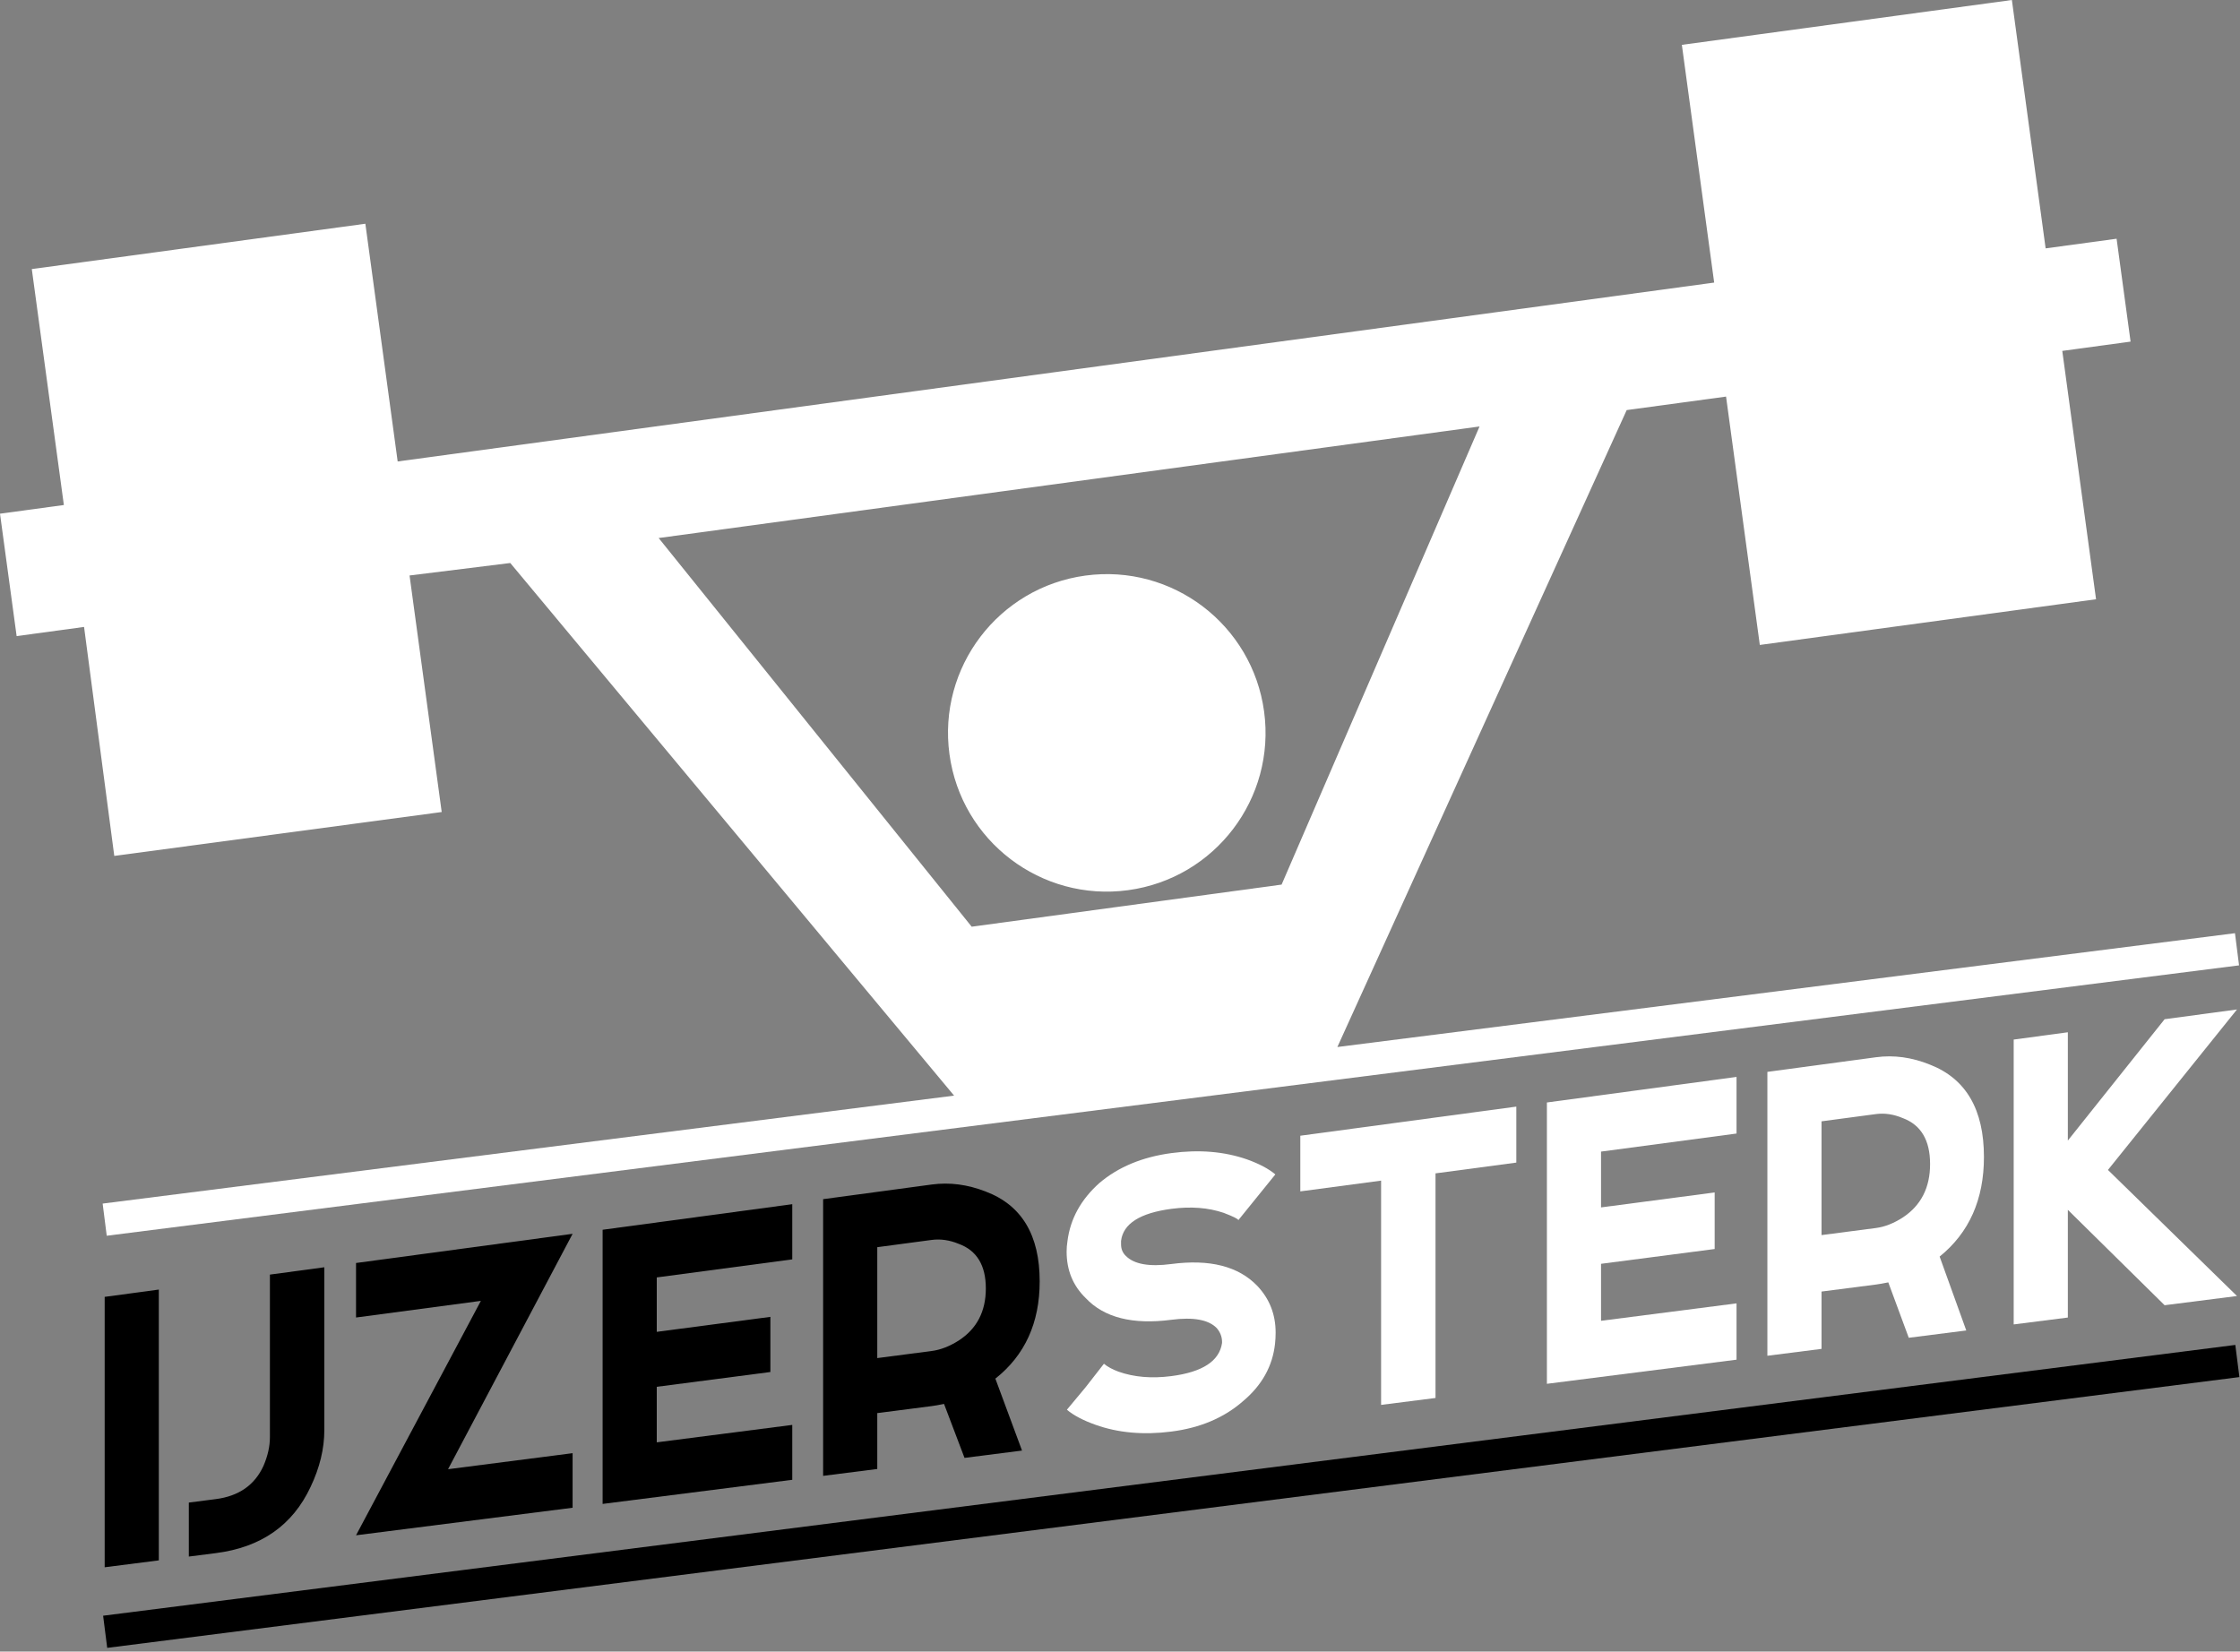 <?xml version="1.0" encoding="utf-8"?>
<!-- Generator: Adobe Illustrator 16.0.0, SVG Export Plug-In . SVG Version: 6.00 Build 0)  -->
<!DOCTYPE svg PUBLIC "-//W3C//DTD SVG 1.1//EN" "http://www.w3.org/Graphics/SVG/1.1/DTD/svg11.dtd">
<svg version="1.1" id="Layer_1" xmlns="http://www.w3.org/2000/svg" xmlns:xlink="http://www.w3.org/1999/xlink" x="0px" y="0px"
	 width="377px" height="278px" viewBox="0 0 377 278" enable-background="new 0 0 377 278" xml:space="preserve">
<rect x="0" y="0" width="377" height="278" fill="#808080" stroke="none"/>
<polygon points="26.73,217.068 26.73,262.651 17.618,263.812 17.618,218.298 "/>
<path d="M54.585,213.314v27.41c0,3.137-0.772,6.323-2.312,9.56c-3.023,6.466-8.342,10.18-15.959,11.148l-4.532,0.577v-9.087
	l4.532-0.584c3.871-0.498,6.546-2.359,8.026-5.585c0.724-1.676,1.086-3.287,1.086-4.837v-27.369L54.585,213.314z"/>
<polygon points="96.372,207.682 75.408,247.306 96.372,244.607 96.372,253.792 59.921,258.43 80.933,218.97 59.921,221.771 
	59.921,212.595 "/>
<polygon points="133.34,202.697 133.34,211.985 110.535,215.024 110.535,224.183 129.658,221.662 129.658,230.945 110.535,233.436 
	110.535,242.784 133.34,239.849 133.34,249.089 101.423,253.149 101.423,207 "/>
<path d="M174.983,215.689c0,6.976-2.485,12.436-7.458,16.371l4.485,12.108l-9.679,1.231l-3.446-9.081
	c-0.882,0.18-1.574,0.3-2.078,0.364l-9.16,1.18v9.406l-9.112,1.158v-46.575l18.271-2.465c3.022-0.407,6.06-0.01,9.112,1.191
	C171.963,202.865,174.983,207.905,174.983,215.689 M156.807,227.408c1.479-0.193,2.991-0.775,4.532-1.752
	c3.055-1.977,4.58-4.901,4.58-8.772c0-3.903-1.525-6.409-4.58-7.519c-1.541-0.632-3.052-0.85-4.532-0.653l-9.16,1.221v18.668
	L156.807,227.408z"/>
<path fill="#FFFFFF" d="M184.379,239.831c-2.078-0.738-3.684-1.584-4.815-2.539l3.163-3.801l3.069-3.938
	c0.597,0.505,1.416,0.949,2.455,1.334c2.61,0.925,5.57,1.175,8.876,0.75c5.257-0.678,8.104-2.535,8.546-5.58v-0.194
	c0-0.843-0.301-1.616-0.897-2.317c-1.386-1.411-3.935-1.874-7.648-1.39c-6.516,0.848-11.316-0.371-14.4-3.655
	c-2.141-2.08-3.212-4.686-3.212-7.822c0-0.582,0.049-1.169,0.142-1.764c0.473-3.749,2.268-7.012,5.382-9.79
	c3.179-2.691,7.209-4.368,12.088-5.025c4.659-0.629,8.908-0.278,12.748,1.058c2.047,0.733,3.635,1.576,4.769,2.529l-6.232,7.702
	c0-0.194-0.82-0.604-2.455-1.231c-2.613-0.886-5.556-1.11-8.829-0.674c-5.288,0.705-8.105,2.505-8.452,5.4v0.581
	c0,0.779,0.268,1.422,0.803,1.935c1.384,1.404,3.935,1.861,7.649,1.371c6.482-0.854,11.314,0.378,14.494,3.695
	c2.046,2.17,3.069,4.784,3.069,7.841c0,0.649-0.032,1.271-0.097,1.864c-0.409,3.791-2.216,7.031-5.428,9.716
	c-3.178,2.776-7.193,4.471-12.039,5.086C192.436,241.57,188.188,241.189,184.379,239.831"/>
<polygon fill="#FFFFFF" points="255.201,186.271 255.201,195.694 241.602,197.507 241.602,235.316 232.443,236.48 232.443,198.728 
	218.846,200.54 218.846,191.172 "/>
<polygon fill="#FFFFFF" points="292.265,181.273 292.265,190.803 269.46,193.843 269.46,203.238 288.584,200.72 288.584,210.242 
	269.46,212.733 269.46,222.326 292.265,219.391 292.265,228.87 260.349,232.931 260.349,185.577 "/>
<path fill="#FFFFFF" d="M333.905,194.747c0,7.155-2.483,12.747-7.457,16.769l4.483,12.436l-9.678,1.231l-3.446-9.328
	c-0.882,0.182-1.575,0.303-2.078,0.367l-9.16,1.18v9.649l-9.111,1.159v-47.785l18.271-2.463c3.022-0.408,6.06,0.011,9.111,1.252
	C330.885,181.581,333.905,186.761,333.905,194.747 M315.729,206.706c1.479-0.192,2.99-0.786,4.531-1.78
	c3.054-2.02,4.58-5.015,4.58-8.984c0-4.004-1.526-6.582-4.58-7.73c-1.541-0.653-3.052-0.881-4.531-0.684l-9.16,1.221v19.15
	L315.729,206.706z"/>
<polygon fill="#FFFFFF" points="376.494,169.919 354.776,196.932 376.494,218.154 364.312,219.704 348.025,203.645 348.025,221.776 
	338.911,222.936 338.911,174.986 348.025,173.758 348.025,191.987 364.312,171.562 "/>
<rect x="194.33" y="70.953" transform="matrix(0.126 0.992 -0.992 0.126 422.112 24.672)" width="5.456" height="361.751"/>
<path fill="#FFFFFF" d="M212.753,119.764c1.986,14.623-8.257,28.088-22.879,30.076c-14.623,1.987-28.089-8.256-30.076-22.879
	s8.256-28.088,22.878-30.075C197.3,94.898,210.765,105.141,212.753,119.764"/>
<path fill="#FFFFFF" d="M376.153,157.082L225.084,176.24l48.695-107.212l16.723-2.272l5.682,41.806l56.588-7.691l-5.683-41.805
	l11.496-1.563l-2.354-17.319l-11.943,1.624L338.606,0l-14.335,1.949l-41.208,5.6l5.439,40.015L66.93,77.677l-5.438-40.015
	l-56.14,7.63l5.397,39.716L0,86.469l2.8,20.604l11.348-1.542l5.086,38.541l55.107-7.388L68.93,96.869l16.949-2.1l74.697,89.653
	L17.277,202.595l0.686,5.414l358.877-45.514L376.153,157.082z M249.012,71.787l-33.313,77.113l-52.158,7.089l-52.687-65.425
	L249.012,71.787z"/>
</svg>
